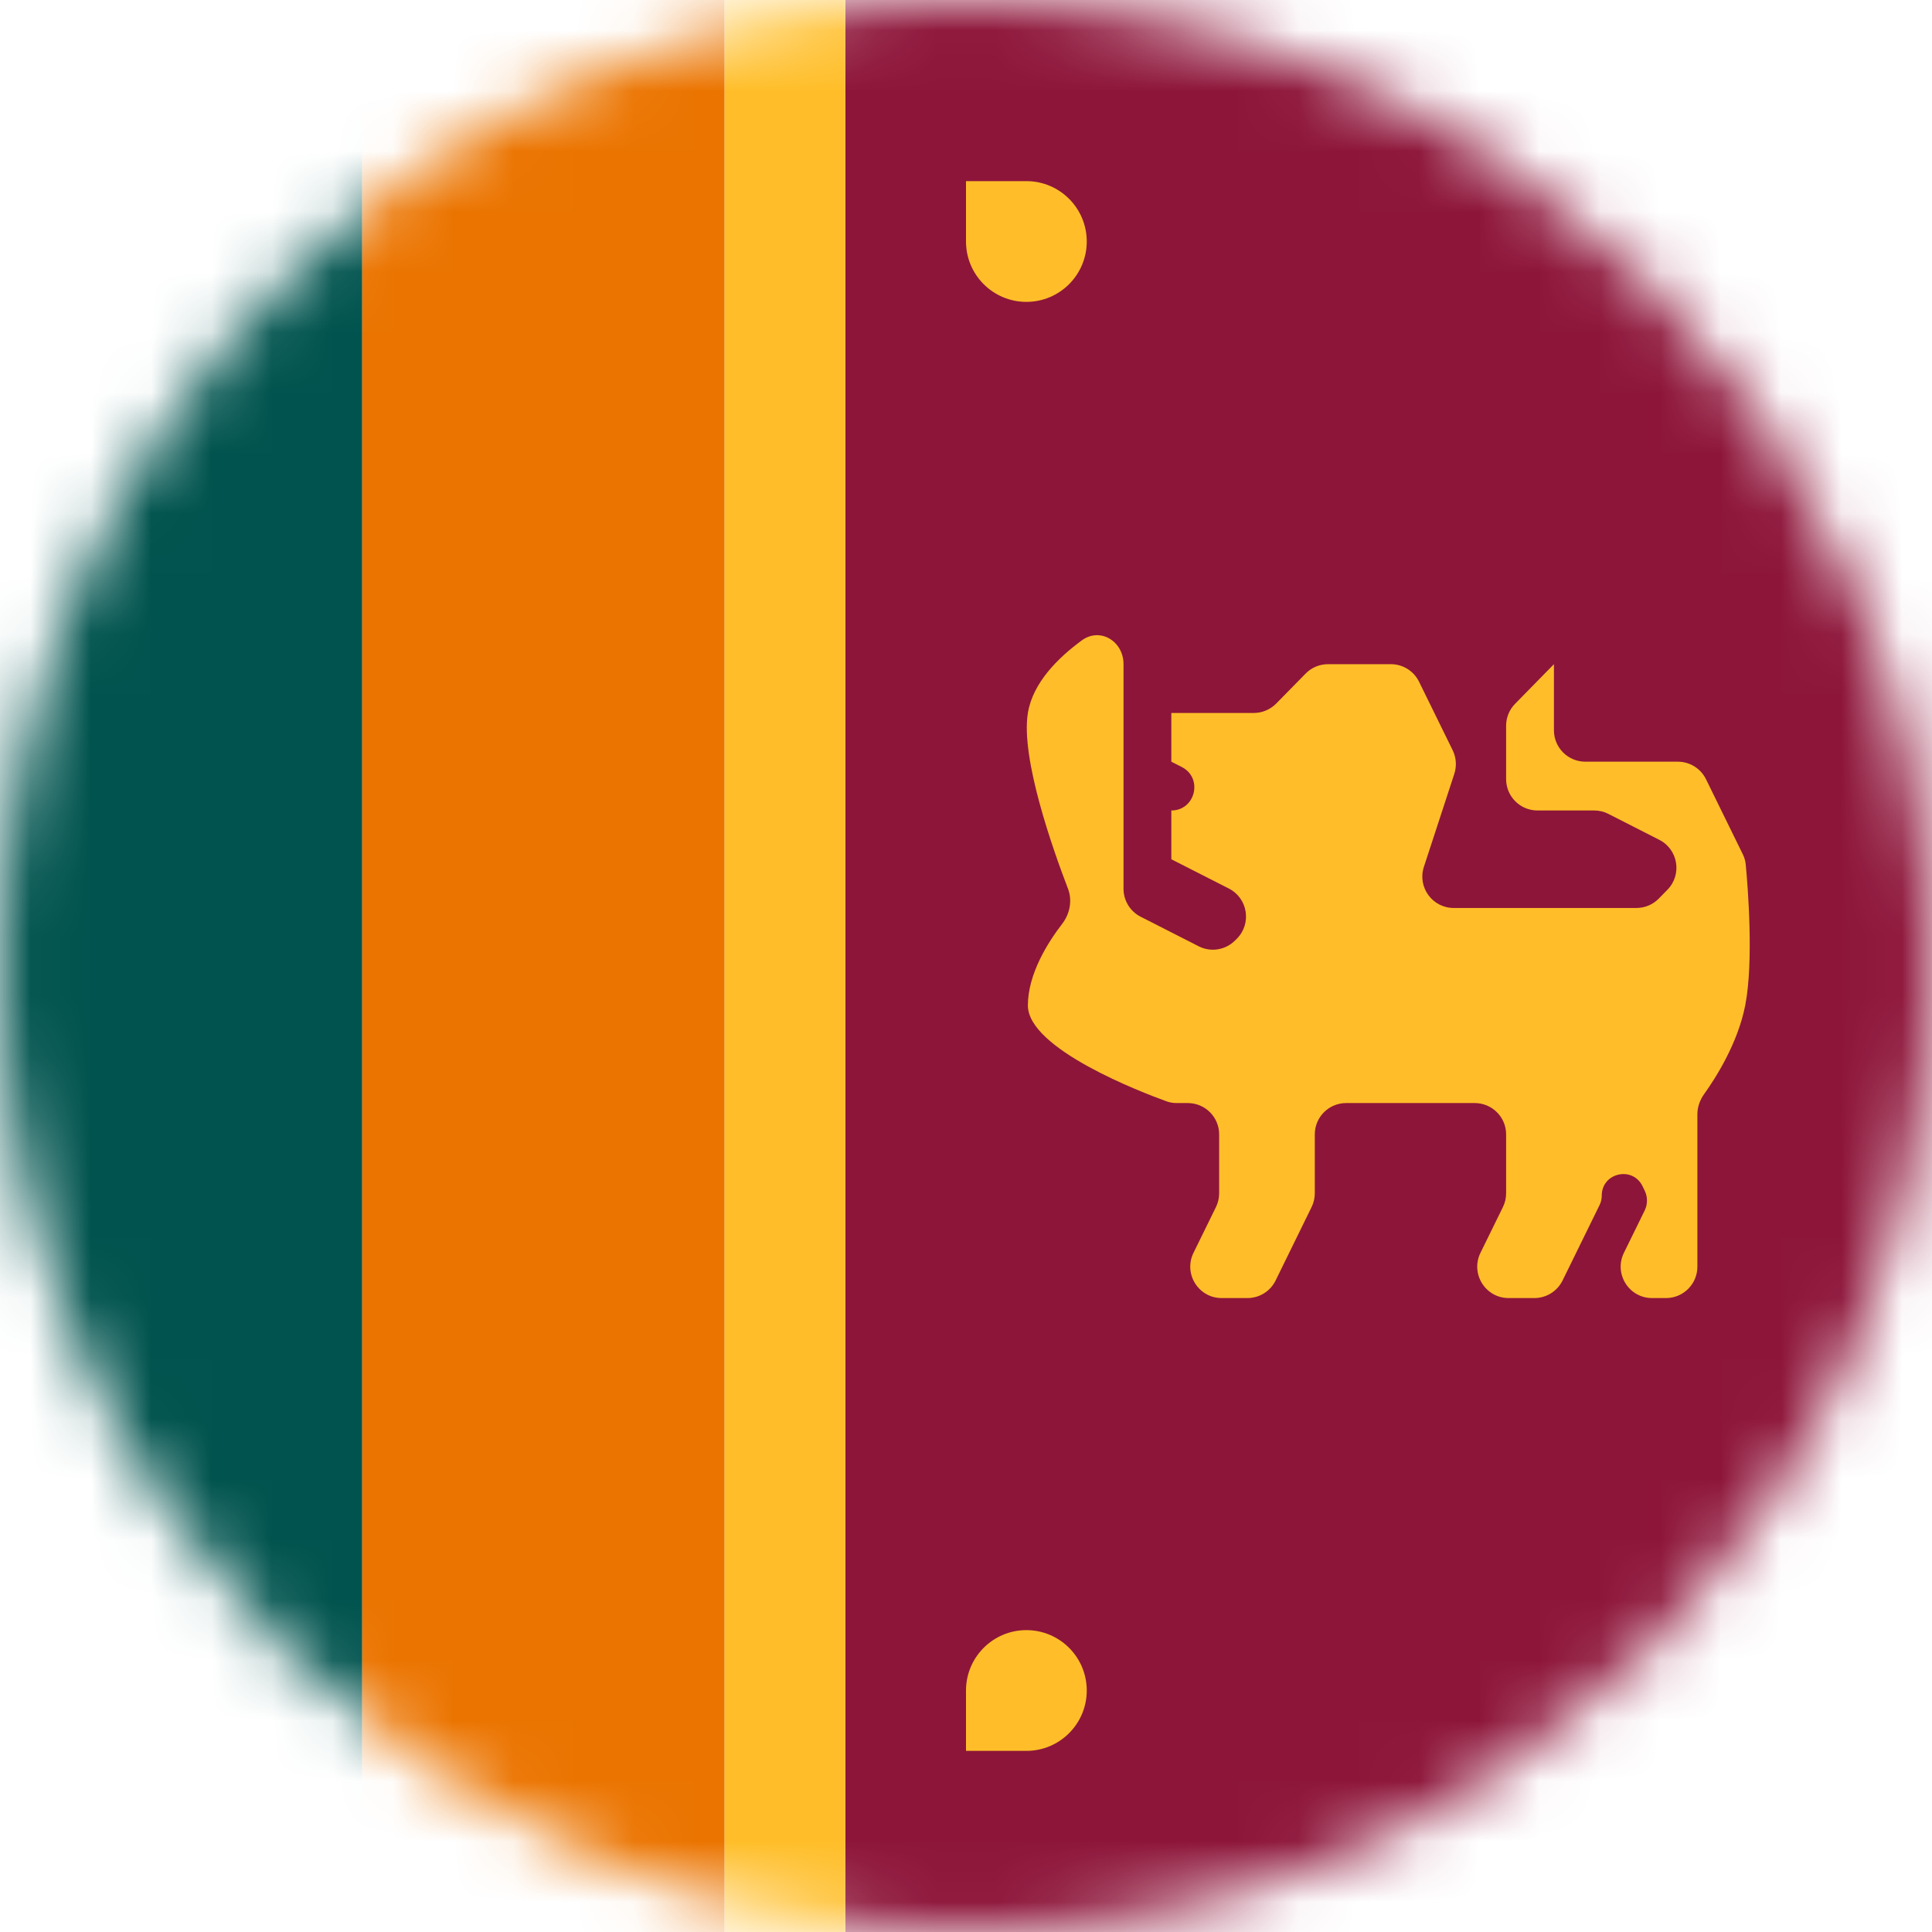 <svg width="32" height="32" viewBox="0 0 32 32" fill="none" xmlns="http://www.w3.org/2000/svg">
<mask id="mask0" mask-type="alpha" maskUnits="userSpaceOnUse" x="0" y="0" width="32" height="32">
<path d="M16 32C24.837 32 32 24.837 32 16C32 7.163 24.837 0 16 0C7.163 0 0 7.163 0 16C0 24.837 7.163 32 16 32Z" fill="white"/>
</mask>
<g mask="url(#mask0)">
<path fill-rule="evenodd" clip-rule="evenodd" d="M14 0H32V32H14V0Z" fill="#8D153A"/>
<rect x="12" width="2" height="32" fill="#FFBE29"/>
<rect width="6" height="32" fill="#00534E"/>
<rect x="6" width="6" height="32" fill="#EB7400"/>
<path fill-rule="evenodd" clip-rule="evenodd" d="M18 4C18 4.552 17.552 5 17 5C16.448 5 16 4.552 16 4V3H17C17.552 3 18 3.448 18 4ZM18 28C18 27.448 17.552 27 17 27C16.448 27 16 27.448 16 28V29H17C17.552 29 18 28.552 18 28Z" fill="#FFBE29"/>
<path fill-rule="evenodd" clip-rule="evenodd" d="M20.193 18.789C20.193 18.502 19.96 18.27 19.673 18.27H19.487C19.43 18.27 19.375 18.261 19.321 18.241C18.908 18.092 17.025 17.373 17.025 16.654C17.025 16.13 17.359 15.605 17.593 15.302C17.721 15.136 17.764 14.914 17.689 14.719C17.436 14.06 16.903 12.553 17.025 11.809C17.107 11.306 17.53 10.891 17.918 10.607C18.223 10.384 18.609 10.622 18.609 11V14.721C18.609 14.916 18.718 15.095 18.893 15.184L19.853 15.673C20.055 15.777 20.301 15.736 20.46 15.574L20.489 15.545C20.735 15.294 20.667 14.877 20.354 14.717L19.401 14.232V13.424C19.801 13.424 19.93 12.886 19.574 12.704L19.401 12.616V11.809H20.767C20.907 11.809 21.04 11.752 21.138 11.653L21.625 11.157C21.722 11.057 21.856 11.001 21.996 11.001H23.038C23.236 11.001 23.417 11.114 23.504 11.292L24.061 12.427C24.12 12.548 24.13 12.688 24.088 12.817L23.584 14.358C23.474 14.694 23.725 15.039 24.078 15.039H27.104C27.244 15.039 27.377 14.983 27.475 14.883L27.618 14.737C27.864 14.486 27.796 14.069 27.483 13.91L26.641 13.481C26.568 13.443 26.487 13.424 26.405 13.424H25.466C25.178 13.424 24.946 13.191 24.946 12.904V12.021C24.946 11.885 24.999 11.754 25.095 11.657L25.738 11.001V12.096C25.738 12.383 25.971 12.616 26.258 12.616H26.53H27.79C27.989 12.616 28.17 12.729 28.257 12.907L28.866 14.149C28.893 14.204 28.91 14.261 28.915 14.322C28.948 14.667 29.05 15.922 28.906 16.654C28.783 17.283 28.414 17.859 28.226 18.121C28.156 18.219 28.114 18.335 28.114 18.456V20.98C28.114 21.267 27.881 21.5 27.594 21.5H27.364C26.979 21.5 26.728 21.097 26.897 20.751L27.241 20.05C27.292 19.946 27.292 19.824 27.241 19.72L27.205 19.646C27.039 19.308 26.53 19.425 26.53 19.802C26.53 19.857 26.518 19.91 26.494 19.959L25.881 21.209C25.793 21.387 25.612 21.5 25.414 21.5H24.988C24.603 21.5 24.352 21.097 24.521 20.751L24.893 19.993C24.928 19.922 24.946 19.843 24.946 19.764V18.789C24.946 18.502 24.713 18.27 24.426 18.27H22.297C22.01 18.27 21.777 18.502 21.777 18.789V19.764C21.777 19.843 21.759 19.922 21.724 19.993L21.128 21.209C21.041 21.387 20.86 21.5 20.661 21.5H20.235C19.85 21.5 19.599 21.097 19.768 20.751L20.14 19.993C20.175 19.922 20.193 19.843 20.193 19.764V18.789Z" fill="#FFBE29"/>
</g>
</svg>
